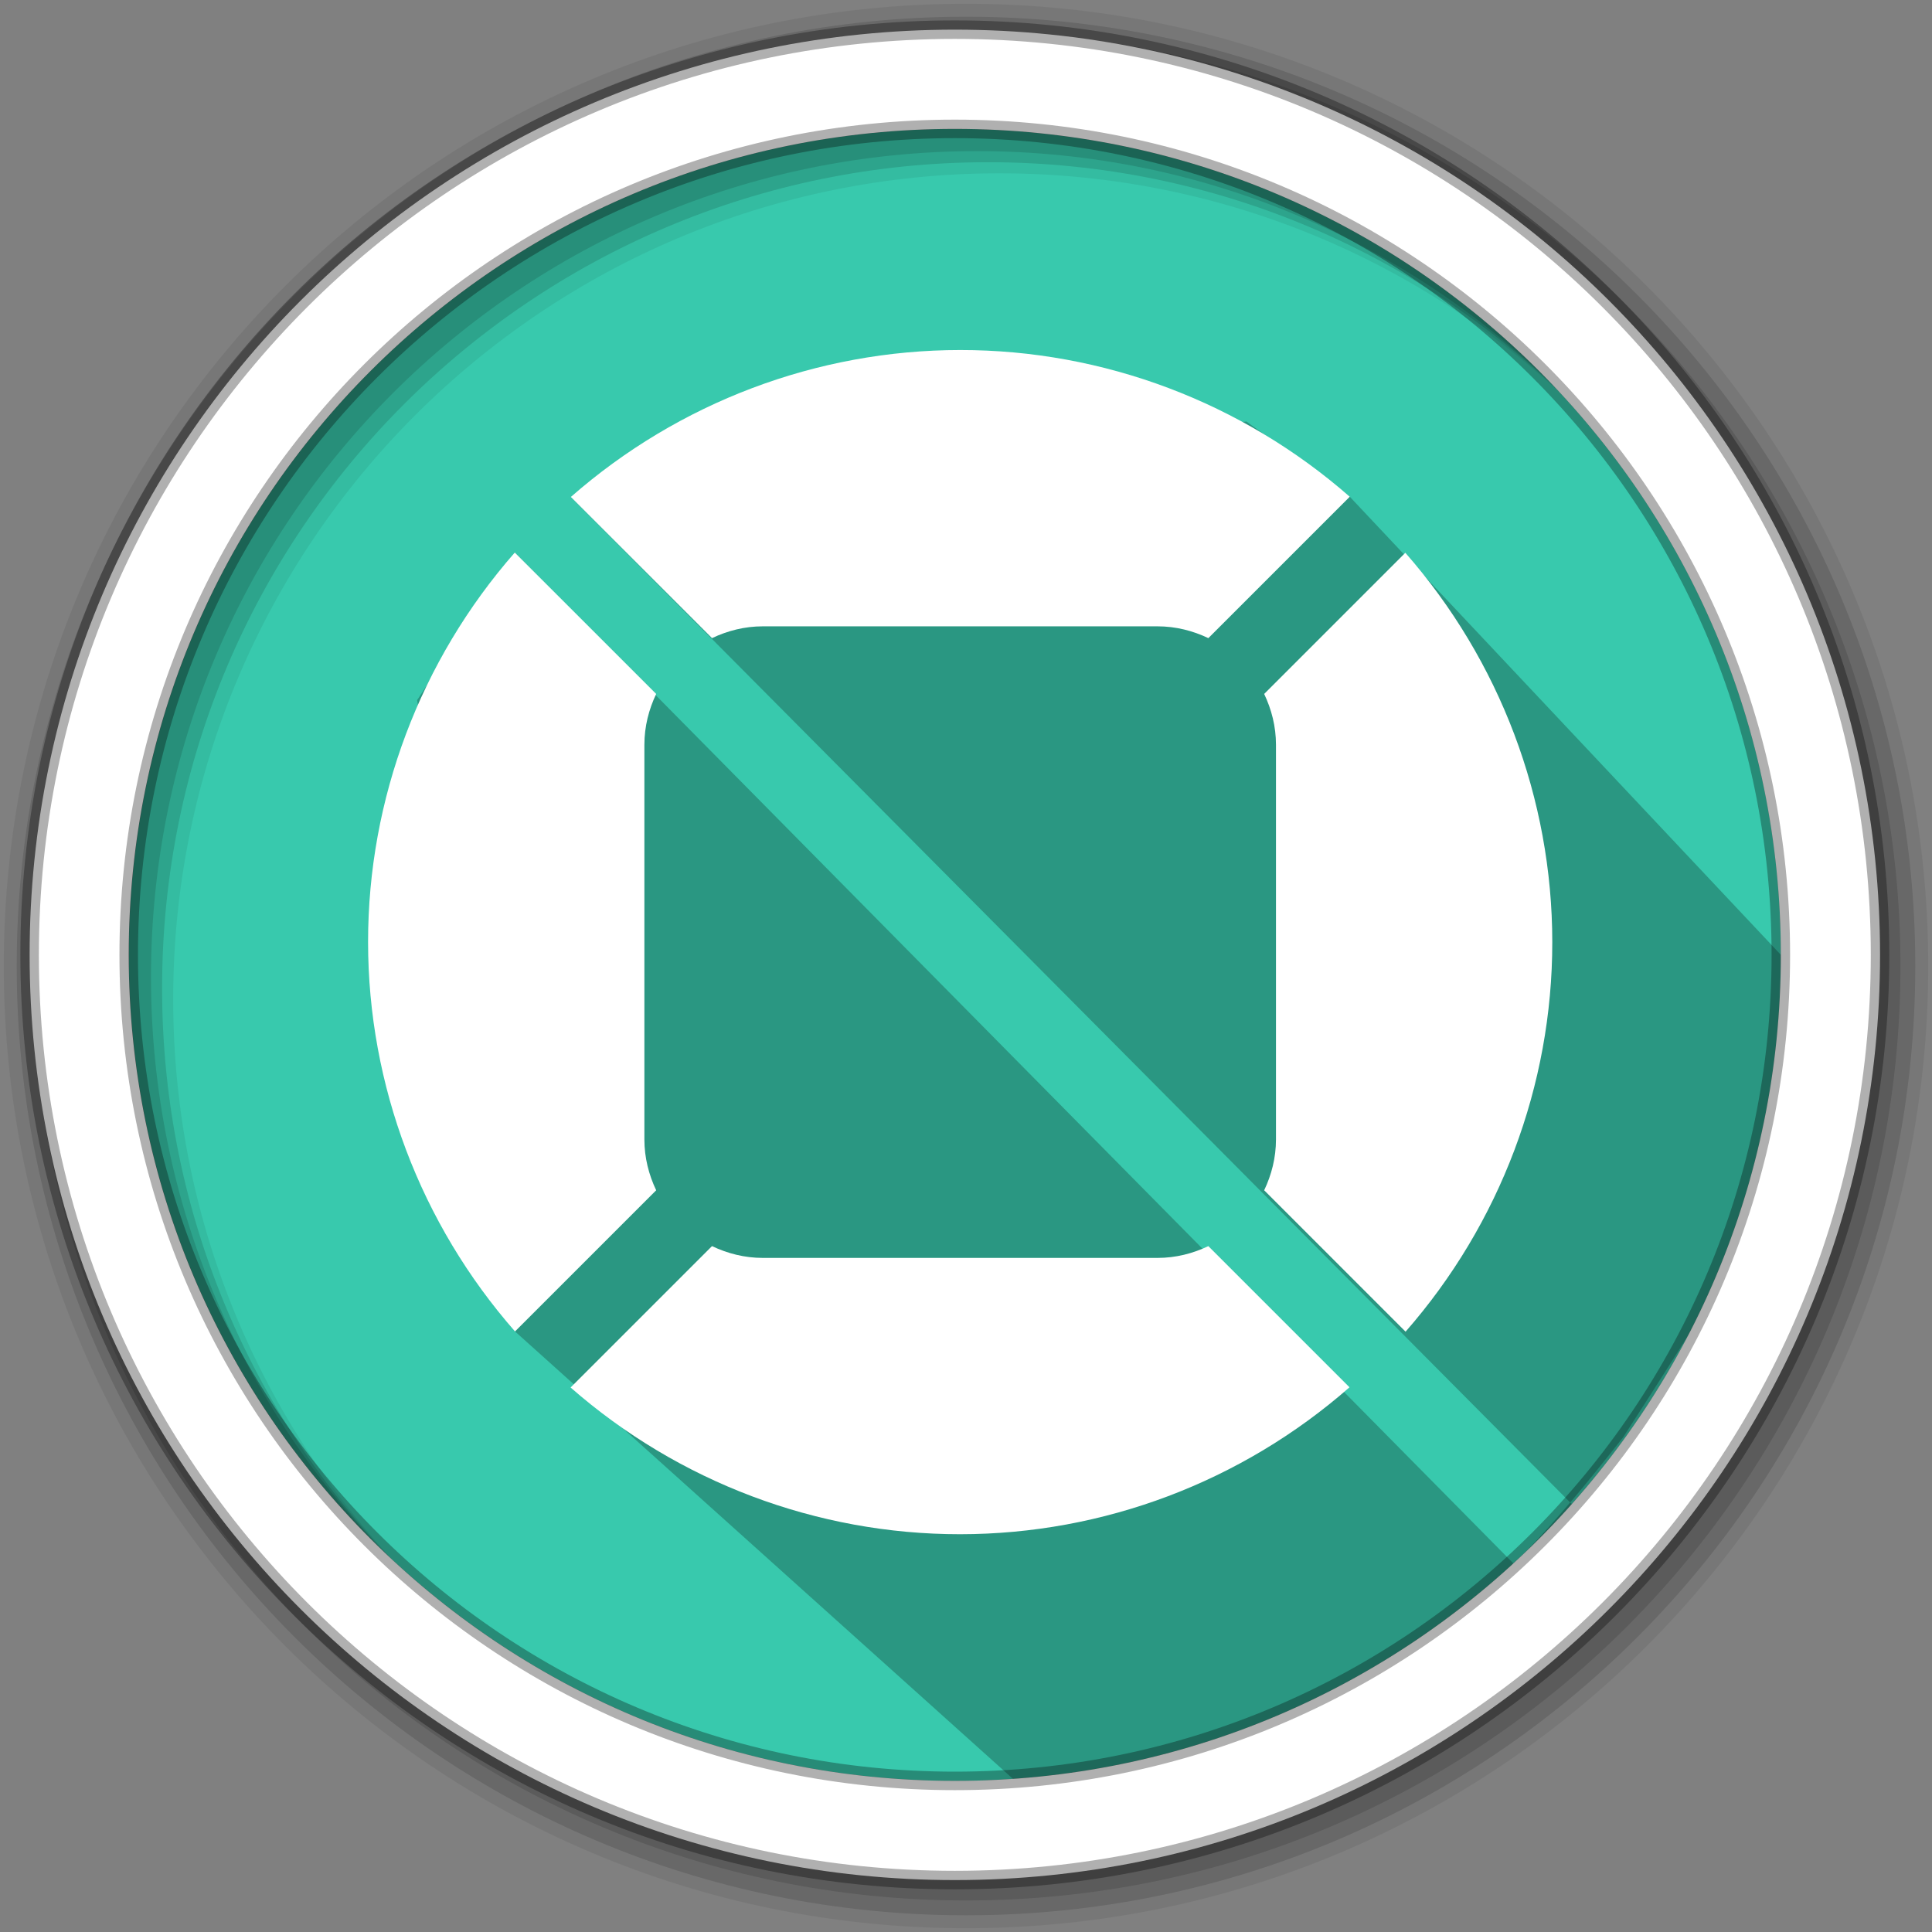 <?xml version="1.0" encoding="UTF-8"?>
<svg width="512" height="512" version="1.1" viewBox="0 0 512 512" xmlns="http://www.w3.org/2000/svg" xmlns:cc="http://creativecommons.org/ns#" xmlns:dc="http://purl.org/dc/elements/1.1/" xmlns:rdf="http://www.w3.org/1999/02/22-rdf-syntax-ns#">
 <rect x="0" y="0" width="512" height="512" fill="#808080" stroke="none"/>
 <g fill-rule="evenodd">
  <path d="m471.95 253.05c0 120.9-98.01 218.9-218.9 218.9-120.9 0-218.9-98.01-218.9-218.9 0-120.9 98.01-218.9 218.9-218.9 120.9 0 218.9 98.01 218.9 218.9" fill="#38c9ad"/>
  <path d="m256 1c-140.83 0-255 114.17-255 255s114.17 255 255 255 255-114.17 255-255-114.17-255-255-255m8.827 44.931c120.9 0 218.9 98 218.9 218.9s-98 218.9-218.9 218.9-218.93-98-218.93-218.9 98.03-218.9 218.93-218.9" fill-opacity=".067"/>
  <g fill-opacity=".129">
   <path d="m256 4.433c-138.94 0-251.57 112.63-251.57 251.57s112.63 251.57 251.57 251.57 251.57-112.63 251.57-251.57-112.63-251.57-251.57-251.57m5.885 38.556c120.9 0 218.9 98 218.9 218.9s-98 218.9-218.9 218.9-218.93-98-218.93-218.9 98.03-218.9 218.93-218.9"/>
   <path d="m256 8.356c-136.77 0-247.64 110.87-247.64 247.64s110.87 247.64 247.64 247.64 247.64-110.87 247.64-247.64-110.87-247.64-247.64-247.64m2.942 31.691c120.9 0 218.9 98 218.9 218.9s-98 218.9-218.9 218.9-218.93-98-218.93-218.9 98.03-218.9 218.93-218.9"/>
  </g>
 </g>
 <path d="m330.31 111.7-27.752 3.223-2.236 0.568 11.867 11.867-46.14-12.02h-3.336l-37.533 12.662-1.113 0.934-72.78 2.767 266.11 267.76-13.913 17.314-267.05-270.34-25.903 39.113 6.559 36.545 16.303 54.744 3.102 76.02 149.3 134.15c91.874-48.731 105.84-57.01 144.38-106.16 40.774-63.345 49.578-76.497 41.771-127.8l-114.24-121.41-27.404-19.94" opacity=".25"/>
 <path d="m253.04 7.859c-135.42 0-245.19 109.78-245.19 245.19 0 135.42 109.78 245.19 245.19 245.19 135.42 0 245.19-109.78 245.19-245.19 0-135.42-109.78-245.19-245.19-245.19zm0 26.297c120.9 0 218.9 98 218.9 218.9s-98 218.9-218.9 218.9-218.93-98-218.93-218.9 98.03-218.9 218.93-218.9z" fill="#ffffff" fill-rule="evenodd" stroke="#000000" stroke-opacity=".31" stroke-width="4.904"/>
 <g transform="matrix(1.207 0 0 1.207 -43.358 -25.07)" fill="#ffffff" stroke-width="8.667">
  <path d="m344.48 142.14-30.994 30.994c1.612 3.389 2.59 7.139 2.59 11.155v86.668c0 4.016-0.978 7.766-2.59 11.155l31.044 31.044c20.736-23.672 32.226-54.063 32.213-85.533-9e-3 -31.459-11.52-61.83-32.264-85.483z"/>
  <path d="m192.25 294.37-31.044 31.044c23.672 20.736 54.063 32.227 85.533 32.213 31.459-0.017 61.83-11.52 85.483-32.264l-30.994-30.994c-3.389 1.612-7.139 2.59-11.155 2.59h-86.668c-4.016 0-7.766-0.978-11.155-2.59z"/>
  <path d="m148.95 142.09c-20.736 23.672-32.226 54.063-32.213 85.533 9e-3 31.459 11.52 61.83 32.264 85.483l30.994-30.994c-1.612-3.389-2.59-7.139-2.59-11.155v-86.668c0-4.016 0.978-7.766 2.59-11.155z"/>
  <path d="m246.74 97.621c-31.459 0.017-61.83 11.52-85.483 32.264l30.994 30.994c3.389-1.612 7.139-2.59 11.155-2.59h86.668c4.016 0 7.766 0.978 11.155 2.59l31.044-31.044c-23.672-20.736-54.063-32.227-85.533-32.213z"/>
 </g>
</svg>

